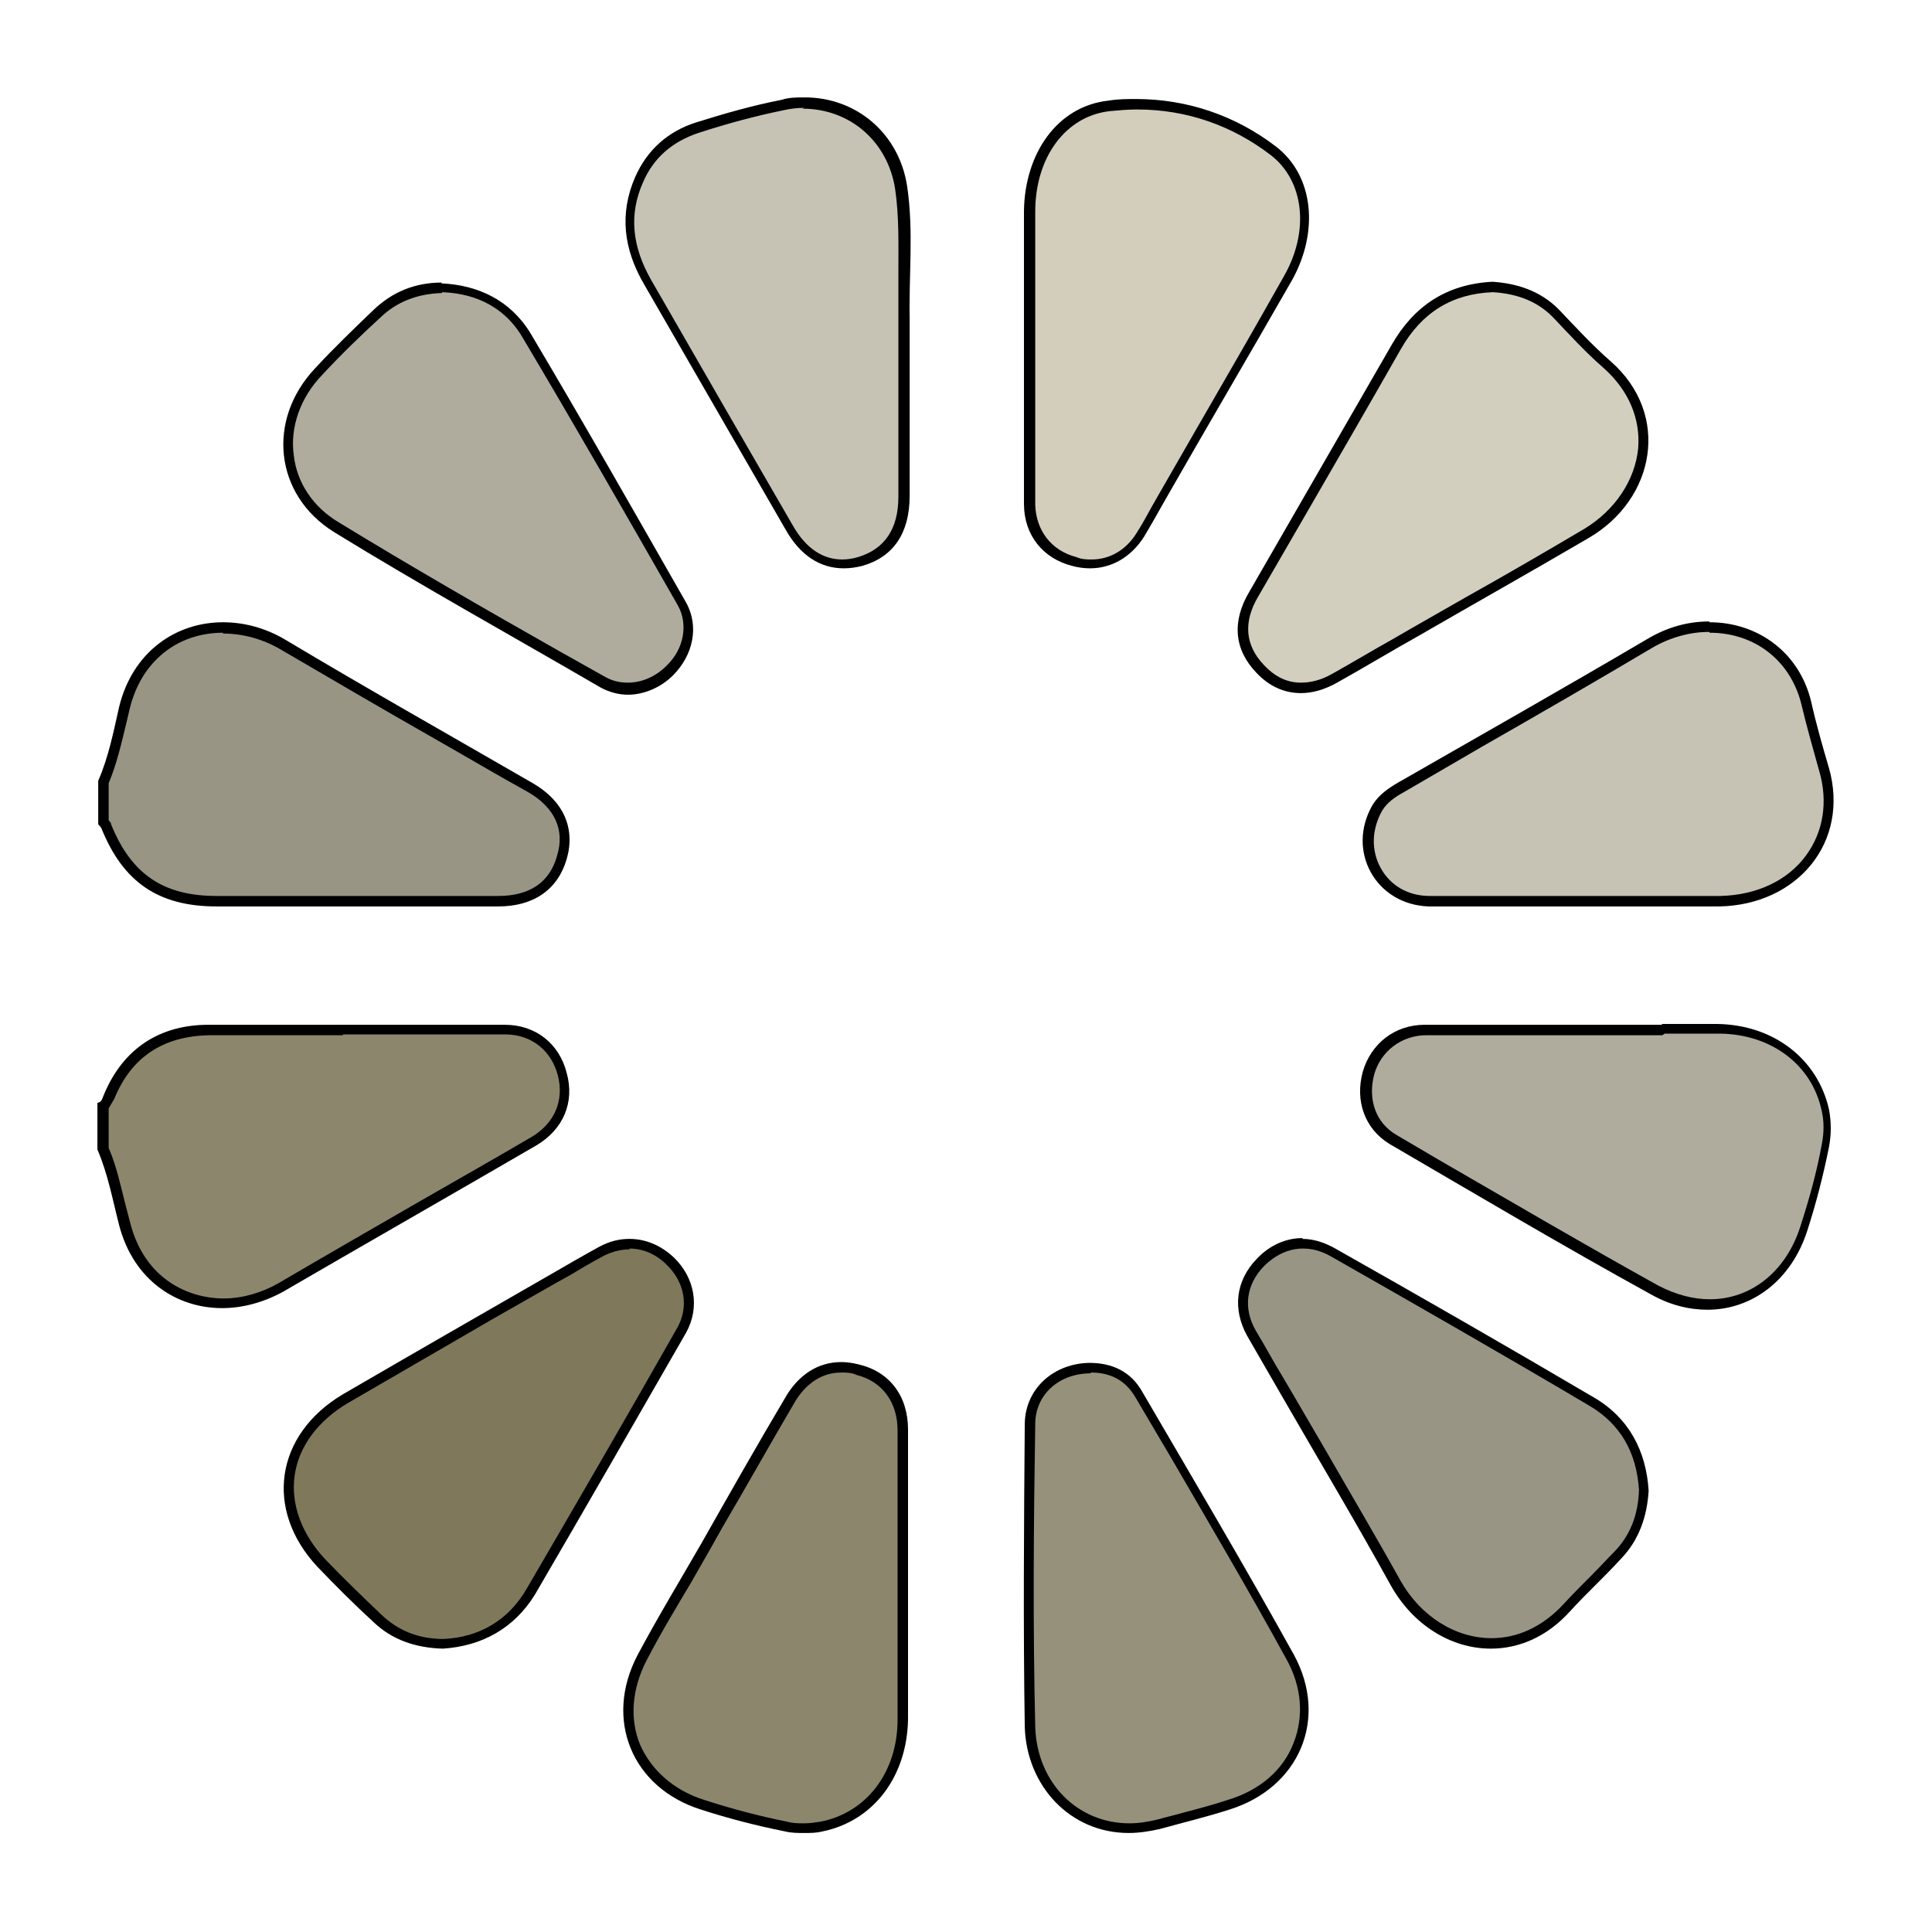 <?xml version="1.0" encoding="UTF-8"?>
<svg id="Layer_1" data-name="Layer 1" xmlns="http://www.w3.org/2000/svg" xmlns:xlink="http://www.w3.org/1999/xlink" viewBox="0 0 24 24">
  <defs>
    <style>
      .cls-1 {
        fill: #d3cfbe;
      }

      .cls-1, .cls-2, .cls-3, .cls-4, .cls-5, .cls-6, .cls-7, .cls-8, .cls-9 {
        stroke-width: 0px;
      }

      .cls-2 {
        fill: #7f785b;
      }

      .cls-10 {
        filter: url(#drop-shadow-8);
      }

      .cls-4 {
        fill: #afac9e;
      }

      .cls-5 {
        fill: #d3cdbc;
      }

      .cls-6 {
        fill: #999585;
      }

      .cls-7 {
        fill: #96917a;
      }

      .cls-8 {
        fill: #c6c3b5;
      }

      .cls-9 {
        fill: #8c866c;
      }
    </style>
    <filter id="drop-shadow-1" filterUnits="userSpaceOnUse">
      <feOffset dx="0" dy="0"/>
      <feGaussianBlur result="blur" stdDeviation=".9"/>
      <feFlood flood-color="#000" flood-opacity=".75"/>
      <feComposite in2="blur" operator="in"/>
      <feComposite in="SourceGraphic"/>
    </filter>
    <filter id="drop-shadow-8" filterUnits="userSpaceOnUse">
      <feOffset dx="0" dy="0"/>
      <feGaussianBlur result="blur-2" stdDeviation=".9"/>
      <feFlood flood-color="#000" flood-opacity=".5"/>
      <feComposite in2="blur-2" operator="in"/>
      <feComposite in="SourceGraphic"/>
    </filter>
  </defs>
  <g class="cls-10">
    <g>
      <path class="cls-9" d="m2.77,16.19c-.47,0-1.03-.26-1.22-.98l-.06-.23c-.06-.24-.12-.49-.22-.72v-.56s.02.01.02.01c.02,0,.04-.04.05-.07.23-.56.65-.84,1.25-.85.55,0,1.1,0,1.65,0h2.03c.35,0,.62.22.71.56.09.34-.04.65-.35.83,0,0-2.58,1.49-3.15,1.82-.22.13-.47.2-.71.2Z"/>
      <path class="cls-3" d="m4.26,12.85c.6,0,1.19,0,1.79,0h.23c.32,0,.57.2.65.51.08.31-.04.59-.32.76-.46.27-.92.53-1.39.8-.59.34-1.18.68-1.76,1.02-.21.12-.45.19-.68.19-.44,0-.98-.24-1.16-.93-.02-.08-.04-.15-.06-.23-.06-.23-.11-.48-.21-.71v-.49s.05-.09.07-.12c.21-.52.61-.78,1.18-.79.55,0,1.11,0,1.66,0m0-.13c-.56,0-1.11,0-1.67,0-.6,0-1.06.29-1.3.87-.02.04-.02.09-.08.1v.58c.13.3.19.63.27.94.18.69.72,1.03,1.28,1.03.25,0,.51-.07.75-.2,1.05-.61,2.1-1.21,3.15-1.82.34-.2.48-.54.38-.9-.09-.36-.38-.6-.77-.6-.67,0-1.34,0-2.02,0h0Z"/>
    </g>
    <g>
      <path class="cls-6" d="m2.69,11.2c-.69,0-1.11-.29-1.37-.93l-.04-.56c.1-.22.16-.48.22-.74l.04-.17c.15-.62.62-1,1.22-1,.26,0,.52.07.75.21.65.38,1.3.76,1.95,1.13l1.12.65c.35.21.49.51.39.87-.1.35-.37.54-.79.54h-1.87s-1.63,0-1.63,0Z"/>
      <path class="cls-3" d="m2.77,7.74v.13c.25,0,.5.07.72.2.65.38,1.3.76,1.95,1.13.37.21.74.43,1.12.64.33.19.46.47.36.79-.09.33-.34.5-.73.5h-1.91s-1.59,0-1.59,0c-.66,0-1.06-.27-1.31-.89,0-.02-.02-.04-.03-.05v-.46c.1-.24.16-.5.22-.75l.04-.17c.14-.59.59-.95,1.16-.95v-.13m0,0c-.58,0-1.12.36-1.29,1.05-.07.31-.13.62-.26.92v.54s.03.03.04.05c.27.67.71.97,1.43.97.53,0,1.06,0,1.59,0,.64,0,1.27,0,1.91,0,.44,0,.74-.21.85-.59.11-.38-.04-.72-.42-.94-1.02-.59-2.05-1.17-3.07-1.78-.25-.15-.52-.22-.78-.22h0Z"/>
    </g>
    <g>
      <path class="cls-8" d="m10.45,7.01c-.26,0-.49-.15-.66-.45l-1.76-3.05c-.25-.44-.29-.86-.11-1.27.14-.32.38-.53.73-.64.35-.11.7-.21,1.05-.28.09-.02.18-.03.27-.03.62,0,1.12.43,1.21,1.05.05.35.04.71.04,1.06,0,.19,0,.38,0,.57,0,.1,0,2.2,0,2.2,0,.43-.19.71-.55.81-.07.02-.15.03-.22.03Z"/>
      <path class="cls-3" d="m9.97,1.35c.59,0,1.06.41,1.15,1,.05.34.04.7.04,1.05,0,.19,0,.38,0,.58,0,.1,0,.2,0,.3v.14s0,.53,0,.53v1.22c0,.4-.17.65-.5.75-.07.02-.13.03-.2.03-.24,0-.45-.14-.61-.42l-.85-1.47-.91-1.58c-.24-.42-.28-.82-.1-1.22.13-.3.36-.5.69-.61.37-.12.71-.21,1.05-.28.09-.02.17-.03.26-.03m0-.13c-.09,0-.19,0-.28.03-.36.07-.71.17-1.06.28-.35.11-.61.34-.76.68-.2.46-.14.9.11,1.33.59,1.02,1.17,2.03,1.76,3.05.18.32.43.48.72.48.08,0,.15-.01.23-.03.39-.11.59-.41.59-.87,0-.58,0-1.17,0-1.75,0-.15,0-.3,0-.45-.01-.55.05-1.09-.03-1.64-.1-.67-.64-1.11-1.27-1.11h0Z"/>
    </g>
    <g>
      <path class="cls-8" d="m18.48,11.21c-.24,0-.48,0-.72,0-.29,0-.53-.15-.67-.39-.13-.24-.12-.53.02-.77.07-.12.17-.18.29-.25l.94-.54c.72-.41,1.43-.82,2.14-1.24.23-.14.49-.21.74-.21.58,0,1.07.38,1.2.95.06.25.13.5.2.75.14.47.07.86-.15,1.17-.24.33-.65.53-1.12.54-.22,0-.44,0-.66,0h-2.22Z"/>
      <path class="cls-3" d="m21.24,7.86h0c.56,0,1.01.35,1.14.9.06.25.13.5.2.75l.02.07c.11.38.05.75-.16,1.04-.23.32-.62.5-1.07.51-.22,0-.45,0-.67,0-.18,0-.37,0-.55,0-.18,0-.36,0-.56,0h-.56s-.56,0-.56,0c-.24,0-.48,0-.71,0-.27,0-.49-.13-.61-.35-.12-.22-.11-.48.02-.71.06-.1.16-.17.27-.23l.98-.57c.7-.4,1.41-.81,2.1-1.22.22-.13.47-.2.71-.2m0-.13c-.26,0-.52.07-.77.22-1.02.6-2.06,1.19-3.09,1.78-.12.07-.24.15-.32.28-.33.57.04,1.24.7,1.26.24,0,.48,0,.72,0,.37,0,.74,0,1.11,0,0,0,0,0,.01,0,.37,0,.73,0,1.1,0,.22,0,.45,0,.67,0,.97-.02,1.62-.8,1.36-1.72-.08-.27-.16-.55-.22-.82-.15-.63-.68-.99-1.26-.99h0Z"/>
    </g>
    <g>
      <path class="cls-5" d="m13.56,7.01c-.07,0-.14,0-.2-.03-.34-.09-.55-.36-.55-.71,0-.31,0-.63,0-.94v-1.47c0-.41,0-.82,0-1.23,0-.71.42-1.25.99-1.31.11-.01.23-.02.34-.02.62,0,1.21.2,1.7.58.44.34.51.99.18,1.58-.36.64-.73,1.27-1.1,1.91,0,0-.67,1.17-.74,1.27-.14.23-.36.36-.61.36Z"/>
      <path class="cls-3" d="m14.13,1.36c.61,0,1.18.2,1.66.57.41.32.48.94.16,1.5-.36.64-.73,1.28-1.1,1.92l-.46.8-.08.14c-.06.11-.12.22-.19.33-.13.21-.33.33-.56.33-.06,0-.12,0-.19-.03-.31-.08-.5-.33-.51-.65,0-.31,0-.63,0-.94v-.41s0-.52,0-.52v-.55c0-.41,0-.81,0-1.22,0-.68.38-1.19.93-1.25.11-.01.22-.02.33-.02m0-.13c-.12,0-.23,0-.35.02-.64.07-1.04.66-1.05,1.37,0,.59,0,1.18,0,1.77,0,.17,0,.34,0,.52,0,.45,0,.9,0,1.35,0,.39.24.68.6.77.07.02.15.03.22.03.27,0,.51-.14.67-.39.09-.15.18-.31.27-.47.52-.91,1.05-1.81,1.57-2.72.33-.59.28-1.29-.2-1.66-.51-.39-1.11-.59-1.74-.59h0Z"/>
    </g>
    <g>
      <path class="cls-9" d="m9.98,22.71c-.07,0-.15,0-.23-.02-.35-.07-.69-.16-1.03-.27-.4-.13-.69-.39-.83-.73-.14-.34-.11-.73.08-1.1.18-.33.37-.65.56-.98l1.28-2.21c.16-.27.38-.42.64-.42.07,0,.14,0,.21.03.35.09.55.37.56.75,0,.43,0,2.35,0,2.35,0,.41,0,.82,0,1.24,0,.69-.41,1.21-1.01,1.33-.07.01-.14.02-.21.02Z"/>
      <path class="cls-3" d="m10.45,17.05h0c.06,0,.13,0,.19.03.32.08.51.34.51.69,0,.42,0,.85,0,1.27v.54s0,.55,0,.55c0,.41,0,.82,0,1.23,0,.66-.39,1.16-.96,1.27-.07.01-.13.02-.2.02s-.14,0-.21-.02c-.35-.07-.69-.16-1.03-.27-.38-.12-.66-.37-.8-.69-.13-.32-.1-.69.08-1.04.17-.33.37-.66.56-.98.08-.14.16-.28.24-.42l.14-.25c.3-.51.59-1.03.89-1.54.1-.18.29-.39.59-.39m0-.13c-.28,0-.53.15-.7.45-.35.59-.69,1.19-1.03,1.79-.27.47-.55.93-.8,1.4-.42.8-.07,1.65.79,1.92.34.11.69.2,1.04.27.08.02.16.02.24.02.08,0,.15,0,.23-.02.63-.13,1.05-.68,1.06-1.4,0-.59,0-1.18,0-1.77,0-.61,0-1.21,0-1.82,0-.42-.23-.72-.61-.81-.08-.02-.15-.03-.22-.03h0Z"/>
    </g>
    <g>
      <path class="cls-7" d="m14.04,22.71c-.69,0-1.22-.54-1.23-1.26-.03-1.25-.02-2.51,0-3.77,0-.4.32-.69.75-.69.27,0,.47.11.6.33l.44.75c.49.83.97,1.66,1.44,2.51.2.36.23.75.1,1.09-.14.35-.45.62-.86.75-.19.06-.38.11-.57.16l-.3.08c-.13.03-.25.05-.37.05Z"/>
      <path class="cls-3" d="m13.55,17.05c.25,0,.43.1.55.3l.46.78c.47.81.96,1.64,1.42,2.48.19.34.22.71.09,1.04-.13.34-.42.59-.82.71-.18.06-.37.11-.56.16-.1.03-.2.05-.3.08-.12.03-.24.05-.36.05-.65,0-1.15-.51-1.17-1.2-.03-1.26-.02-2.5,0-3.76,0-.36.29-.63.69-.63m0-.13c-.45,0-.81.31-.82.75-.01,1.26-.02,2.51,0,3.77.02.73.56,1.32,1.29,1.32.13,0,.26-.02.39-.05.29-.08.58-.15.86-.24.87-.27,1.24-1.13.8-1.93-.61-1.1-1.25-2.18-1.88-3.26-.14-.25-.37-.36-.66-.36h0Z"/>
    </g>
    <g>
      <path class="cls-4" d="m21.25,16.2c-.22,0-.45-.06-.67-.18-.92-.51-1.83-1.04-2.74-1.58l-.5-.29c-.28-.16-.4-.49-.31-.83.09-.32.37-.53.71-.54.25,0,2.95,0,2.95,0,.23,0,.46,0,.69,0,.67.01,1.19.41,1.32,1.01.03.14.03.29,0,.44-.07.35-.16.69-.27,1.03-.19.58-.64.93-1.18.93Z"/>
      <path class="cls-3" d="m20.68,12.84c.23,0,.46,0,.69,0,.64.01,1.14.39,1.26.96.03.13.03.27,0,.42-.06.33-.15.66-.27,1.03-.18.55-.61.89-1.12.89-.21,0-.43-.06-.64-.17-.92-.51-1.84-1.05-2.74-1.57l-.51-.3c-.26-.15-.36-.44-.28-.75.08-.29.34-.49.65-.49.25,0,.5,0,.75,0h.52s.52,0,.52,0h.04s.53,0,.53,0h.57m0-.13c-.37,0-.74,0-1.11,0-.01,0-.03,0-.04,0-.35,0-.69,0-1.04,0-.25,0-.5,0-.76,0-.38,0-.67.24-.77.58-.1.36.02.71.33.9,1.08.63,2.16,1.27,3.25,1.87.23.13.47.19.7.19.55,0,1.04-.36,1.24-.98.11-.34.2-.69.27-1.04.03-.16.03-.31,0-.47-.14-.62-.68-1.05-1.39-1.06-.23,0-.46,0-.69,0h0Z"/>
    </g>
    <g>
      <path class="cls-1" d="m16.17,8.55c-.18,0-.35-.08-.51-.23-.25-.26-.28-.58-.08-.93l1.77-3.07c.28-.48.67-.72,1.2-.75.32.02.57.13.77.32l.22.22c.14.15.29.3.44.43.32.28.48.65.44,1.04-.04.42-.3.81-.7,1.05-.49.29-.98.57-1.47.85,0,0-1.42.82-1.66.95-.14.08-.29.12-.42.12Z"/>
      <path class="cls-3" d="m18.55,3.63c.31.02.55.12.73.3.07.07.14.15.21.22.14.15.29.3.44.43.3.27.45.62.42.99-.04.4-.29.77-.67,1-.49.29-.99.58-1.49.86l-.63.36-.26.15c-.25.14-.5.29-.75.43-.14.08-.27.11-.39.11-.17,0-.32-.07-.46-.22-.23-.24-.26-.53-.07-.85l.66-1.14c.37-.64.74-1.28,1.11-1.93.26-.46.64-.69,1.14-.71m0-.13c-.58.03-.98.31-1.25.78-.59,1.02-1.18,2.05-1.77,3.07-.22.37-.19.72.09,1.01.16.17.35.25.55.25.14,0,.29-.04.45-.13.34-.19.67-.39,1.01-.58.71-.41,1.42-.81,2.12-1.22.82-.48,1.02-1.53.27-2.19-.23-.2-.44-.43-.65-.65-.23-.23-.52-.32-.82-.34h0Z"/>
    </g>
    <g>
      <path class="cls-6" d="m18.53,20.41c-.47,0-.92-.29-1.18-.75-.31-.55-.62-1.09-.94-1.63,0,0-.74-1.28-.85-1.48-.17-.3-.13-.63.11-.88.15-.15.33-.24.52-.24.12,0,.24.03.36.1,1.08.61,2.16,1.23,3.23,1.86.4.24.62.61.65,1.11-.01.32-.12.58-.32.79-.09.1-.19.2-.29.29-.12.12-.24.24-.36.37-.27.29-.59.44-.93.44Z"/>
      <path class="cls-3" d="m16.19,15.51h0c.11,0,.22.03.33.09,1.02.58,2.12,1.21,3.22,1.86.39.23.59.58.62,1.05-.01.31-.11.56-.3.76-.1.1-.19.2-.29.3-.12.12-.24.24-.35.36-.25.27-.56.42-.89.42-.45,0-.88-.27-1.13-.71-.3-.54-.62-1.08-.93-1.62l-.42-.72-.13-.22c-.11-.18-.21-.37-.32-.55-.16-.28-.12-.57.1-.8.14-.14.31-.22.48-.22m0-.13c-.21,0-.41.09-.57.26-.26.27-.3.62-.12.95.15.26.3.52.45.78.45.78.91,1.55,1.34,2.33.27.48.74.78,1.24.78.34,0,.69-.14.98-.46.21-.23.43-.43.64-.66.22-.23.32-.52.34-.84-.03-.5-.25-.91-.68-1.16-1.07-.63-2.15-1.25-3.23-1.86-.13-.07-.26-.11-.39-.11h0Z"/>
    </g>
    <g>
      <path class="cls-2" d="m5.5,20.42c-.33,0-.6-.11-.81-.32-.24-.23-.47-.45-.7-.69-.31-.33-.45-.71-.39-1.09.05-.38.3-.72.69-.95.63-.37,1.26-.73,1.89-1.09l.89-.51c.13-.08.27-.16.41-.23.11-.06.23-.09.35-.09.19,0,.36.08.51.21.25.24.3.58.14.87-.62,1.08-1.24,2.17-1.87,3.24-.24.4-.61.62-1.09.65Z"/>
      <path class="cls-3" d="m7.82,15.51h0c.17,0,.33.07.46.2.23.22.28.53.13.79-.55.97-1.21,2.11-1.87,3.24-.22.38-.58.6-1.03.62-.32,0-.57-.11-.77-.3-.21-.2-.46-.44-.7-.69-.29-.31-.43-.68-.38-1.04.05-.36.29-.68.66-.9.6-.35,1.21-.7,1.81-1.05l.79-.45.18-.1c.13-.08.27-.16.4-.23.1-.05.21-.08.32-.08m0-.13c-.13,0-.25.03-.38.1-.2.11-.39.22-.58.33-.87.5-1.74,1-2.6,1.5-.84.5-.98,1.43-.32,2.14.23.24.46.47.7.69.23.22.52.32.86.33.48-.03.89-.25,1.15-.68.63-1.08,1.25-2.16,1.87-3.24.18-.32.11-.69-.15-.94-.16-.15-.35-.23-.55-.23h0Z"/>
    </g>
    <g>
      <path class="cls-4" d="m7.81,8.55c-.11,0-.22-.03-.31-.08l-.57-.32c-.92-.52-1.84-1.05-2.75-1.6-.33-.2-.54-.51-.59-.87-.05-.37.08-.75.36-1.05.23-.25.48-.49.73-.73.22-.21.48-.31.81-.32.47.02.84.23,1.06.59.66,1.1,1.3,2.22,1.93,3.34.15.26.09.59-.15.83-.14.14-.33.22-.52.22Z"/>
      <path class="cls-3" d="m5.49,3.63c.32.01.74.12,1,.56.66,1.11,1.29,2.21,1.93,3.33.13.23.08.54-.14.75-.13.13-.3.21-.48.21-.1,0-.19-.02-.28-.07l-.57-.32c-.9-.51-1.84-1.05-2.74-1.6-.32-.19-.52-.49-.56-.83-.05-.35.08-.72.35-1,.24-.26.5-.51.73-.72.2-.19.45-.29.76-.3m0-.13c-.34,0-.62.12-.85.34-.25.24-.5.48-.73.73-.6.64-.5,1.57.24,2.03,1.09.67,2.21,1.29,3.31,1.93.11.06.23.09.34.09.2,0,.41-.09.56-.24.25-.25.33-.61.16-.91-.64-1.12-1.27-2.23-1.93-3.34-.25-.41-.65-.6-1.11-.62h0Z"/>
    </g>
  </g>
</svg>